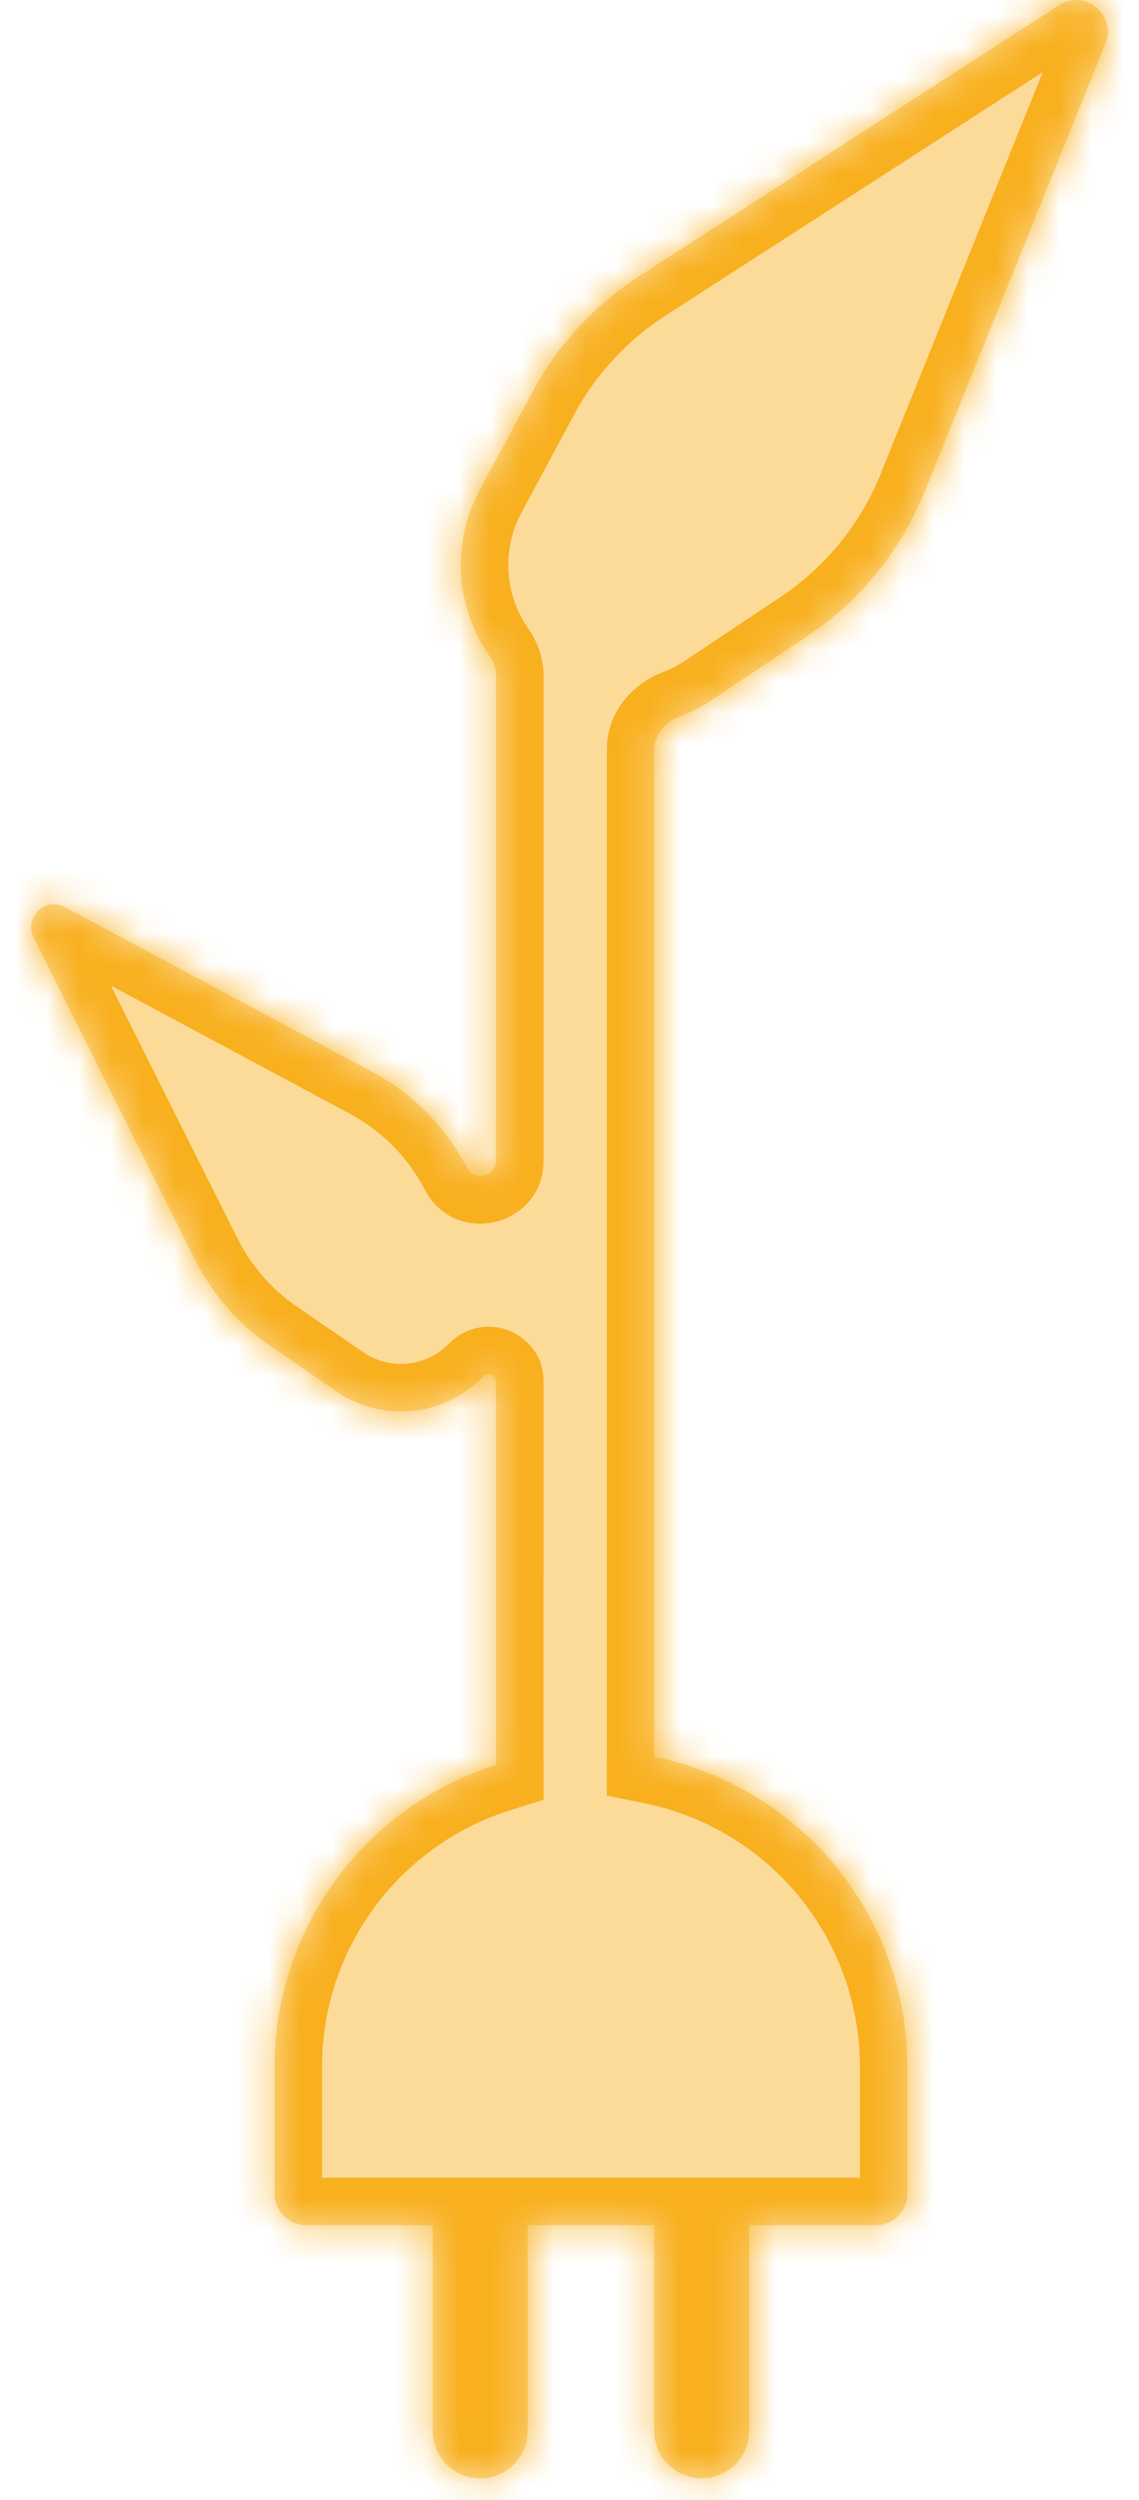 <svg fill="none" viewBox="0 0 36 79"><mask id="a" fill="#fff"><path fill-rule="evenodd" d="M20.215 8.718a10 10 0 00-3.386 3.667l-1.667 3.102a5.001 5.001 0 00.304 5.231c.131.188.213.408.213.637v15.321c0 .51-.684.678-.92.226a7.22 7.22 0 00-2.992-3.03l-9.716-5.21c-.621-.332-1.303.33-.987.96l5.103 10.185a7.222 7.222 0 002.368 2.718l2.096 1.44a3.61 3.61 0 004.562-.388l.093-.091c.136-.133.393-.042.393.147v12.138a10.004 10.004 0 00-7 9.543v4a1 1 0 001 1h4v6.5a1.5 1.5 0 003 0v-6.5h4v6.5a1.5 1.5 0 003 0v-6.5h4a1 1 0 001-1v-4c0-4.838-3.436-8.874-8-9.8V23.696c0-.478.342-.878.789-1.047a4.996 4.996 0 001.013-.52l3.023-2.019a10 10 0 003.72-4.574L34.94 1.38c.366-.905-.65-1.744-1.47-1.214L20.216 8.718z" clip-rule="evenodd"/></mask><path fill="#F7A501" fill-opacity=".4" fill-rule="evenodd" d="M20.215 8.718a10 10 0 00-3.386 3.667l-1.667 3.102a5.001 5.001 0 00.304 5.231c.131.188.213.408.213.637v15.321c0 .51-.684.678-.92.226a7.22 7.22 0 00-2.992-3.03l-9.716-5.21c-.621-.332-1.303.33-.987.96l5.103 10.185a7.222 7.222 0 002.368 2.718l2.096 1.44a3.61 3.61 0 004.562-.388l.093-.091c.136-.133.393-.042.393.147v12.138a10.004 10.004 0 00-7 9.543v4a1 1 0 001 1h4v6.5a1.5 1.5 0 003 0v-6.5h4v6.5a1.5 1.5 0 003 0v-6.5h4a1 1 0 001-1v-4c0-4.838-3.436-8.874-8-9.8V23.696c0-.478.342-.878.789-1.047a4.996 4.996 0 001.013-.52l3.023-2.019a10 10 0 003.72-4.574L34.94 1.38c.366-.905-.65-1.744-1.47-1.214L20.216 8.718z" clip-rule="evenodd"/><path fill="#F7A501" fill-opacity=".8" d="M16.83 12.385l1.32.71-1.32-.71zm3.385-3.667l.813 1.26-.813-1.26zm-5.053 6.769l1.32.71-1.32-.71zm.304 5.231l-1.23.859 1.23-.859zm-.707 16.184l-1.33.692 1.33-.692zm-2.992-3.03l-.71 1.323.71-1.322zm-9.716-5.21l-.71 1.323.71-1.322zm-.987.96l-1.341.672 1.34-.672zm5.103 10.185l1.34-.672-1.34.672zm2.368 2.718l-.85 1.236.85-1.236zm2.096 1.44L9.78 45.2l.85-1.236zm4.562-.388L14.147 42.5l1.046 1.076zm.093-.091l1.046 1.075-1.046-1.075zm.393 12.285l.45 1.431 1.05-.33v-1.1h-1.5zm-2 14.543h1.5v-1.5h-1.5v1.5zm3 0v-1.5h-1.5v1.5h1.5zm4 0h1.5v-1.5h-1.5v1.5zm3 0v-1.5h-1.5v1.5h1.5zm-3-14.8h-1.5v1.226l1.201.244.299-1.47zm.789-32.865l-.53-1.403.53 1.403zm1.013-.52l-.833-1.248.833 1.247zm3.023-2.019l-.833-1.247.833 1.247zm3.72-4.574l-1.39-.561 1.39.561zM34.94 1.38L33.55.818l1.39.561zM33.47.165l-.813-1.26.814 1.26zm-15.32 12.93a8.5 8.5 0 012.878-3.117l-1.626-2.52a11.5 11.5 0 00-3.894 4.217l2.643 1.42zm-1.667 3.102l1.668-3.102-2.643-1.42-1.668 3.102 2.643 1.42zm.212 3.662a3.501 3.501 0 01-.212-3.662l-2.643-1.42a6.501 6.501 0 00.396 6.8l2.46-1.718zm.484 1.496c0-.59-.21-1.104-.484-1.496l-2.459 1.718a.393.393 0 01-.057-.222h3zm0 15.321v-15.32h-3v15.32h3zm-3.75.918c.96 1.845 3.75 1.162 3.75-.918h-3c0-1.059 1.421-1.407 1.91-.467l-2.66 1.385zm-2.371-2.4a5.721 5.721 0 012.37 2.4l2.661-1.385a8.721 8.721 0 00-3.613-3.658l-1.418 2.644zm-9.716-5.21l9.716 5.21 1.418-2.643-9.716-5.21-1.418 2.644zm1.063-1.033c.34.678-.394 1.392-1.063 1.034L2.76 27.34c-1.912-1.024-4.01 1.015-3.037 2.954l2.682-1.343zm5.103 10.184L2.405 28.951l-2.682 1.343L4.826 40.48l2.682-1.344zm1.876 2.153a5.721 5.721 0 01-1.876-2.153L4.826 40.48a8.721 8.721 0 002.86 3.282l1.698-2.473zm2.096 1.44l-2.096-1.44-1.699 2.473 2.097 1.44 1.698-2.473zm2.667-.227a2.11 2.11 0 01-2.667.227l-1.698 2.473a5.11 5.11 0 006.456-.549l-2.091-2.15zm.093-.09l-.093.09 2.091 2.151.094-.091-2.092-2.15zm2.939 1.222c0-.864-.601-1.409-1.13-1.602a1.736 1.736 0 00-1.809.38l2.092 2.15c-.42.409-.96.416-1.315.286a1.292 1.292 0 01-.838-1.214h3zm0 12.138V43.633h-3v12.138h3zm-7 9.543c0-3.804 2.5-7.028 5.95-8.112l-.9-2.862c-4.664 1.465-8.05 5.822-8.05 10.974h3zm0 4v-4h-3v4h3zm-.5-.5a.5.5 0 01.5.5h-3a2.5 2.5 0 002.5 2.5v-3zm4 0h-4v3h4v-3zm1.5 8v-6.5h-3v6.5h3zm0 0h-3a3 3 0 003 3v-3zm0 0v3a3 3 0 003-3h-3zm0-6.5v6.5h3v-6.5h-3zm5.5-1.5h-4v3h4v-3zm1.5 8v-6.5h-3v6.5h3zm0 0h-3a3 3 0 003 3v-3zm0 0v3a3 3 0 003-3h-3zm0-6.5v6.5h3v-6.5h-3zm5.5-1.5h-4v3h4v-3zm-.5.5a.5.5 0 01.5-.5v3a2.5 2.5 0 002.5-2.5h-3zm0-4v4h3v-4h-3zm-6.799-8.33a8.503 8.503 0 016.799 8.33h3c0-5.566-3.952-10.204-9.202-11.27l-.597 2.94zm-1.2-33.288v31.818h3V23.696h-3zm1.76-2.45c-.893.336-1.76 1.213-1.76 2.45h3c0 .131-.05.23-.091.284a.21.21 0 01-.091.073l-1.058-2.807zm.71-.365a3.504 3.504 0 01-.71.365l1.058 2.807a6.49 6.49 0 001.317-.677l-1.666-2.495zm3.022-2.018l-3.023 2.018 1.666 2.495 3.023-2.018-1.666-2.495zm3.163-3.888a8.5 8.5 0 01-3.163 3.888l1.666 2.495a11.5 11.5 0 004.279-5.26l-2.782-1.123zM33.548.818l-5.714 14.157 2.782 1.123L36.33 1.94 33.548.818zm.735.607a.5.5 0 01-.735-.607L36.33 1.94c.913-2.263-1.623-4.36-3.674-3.037l1.627 2.52zM21.028 9.978l13.255-8.553-1.627-2.52-13.254 8.552 1.626 2.521z" mask="url(#a)"/></svg>